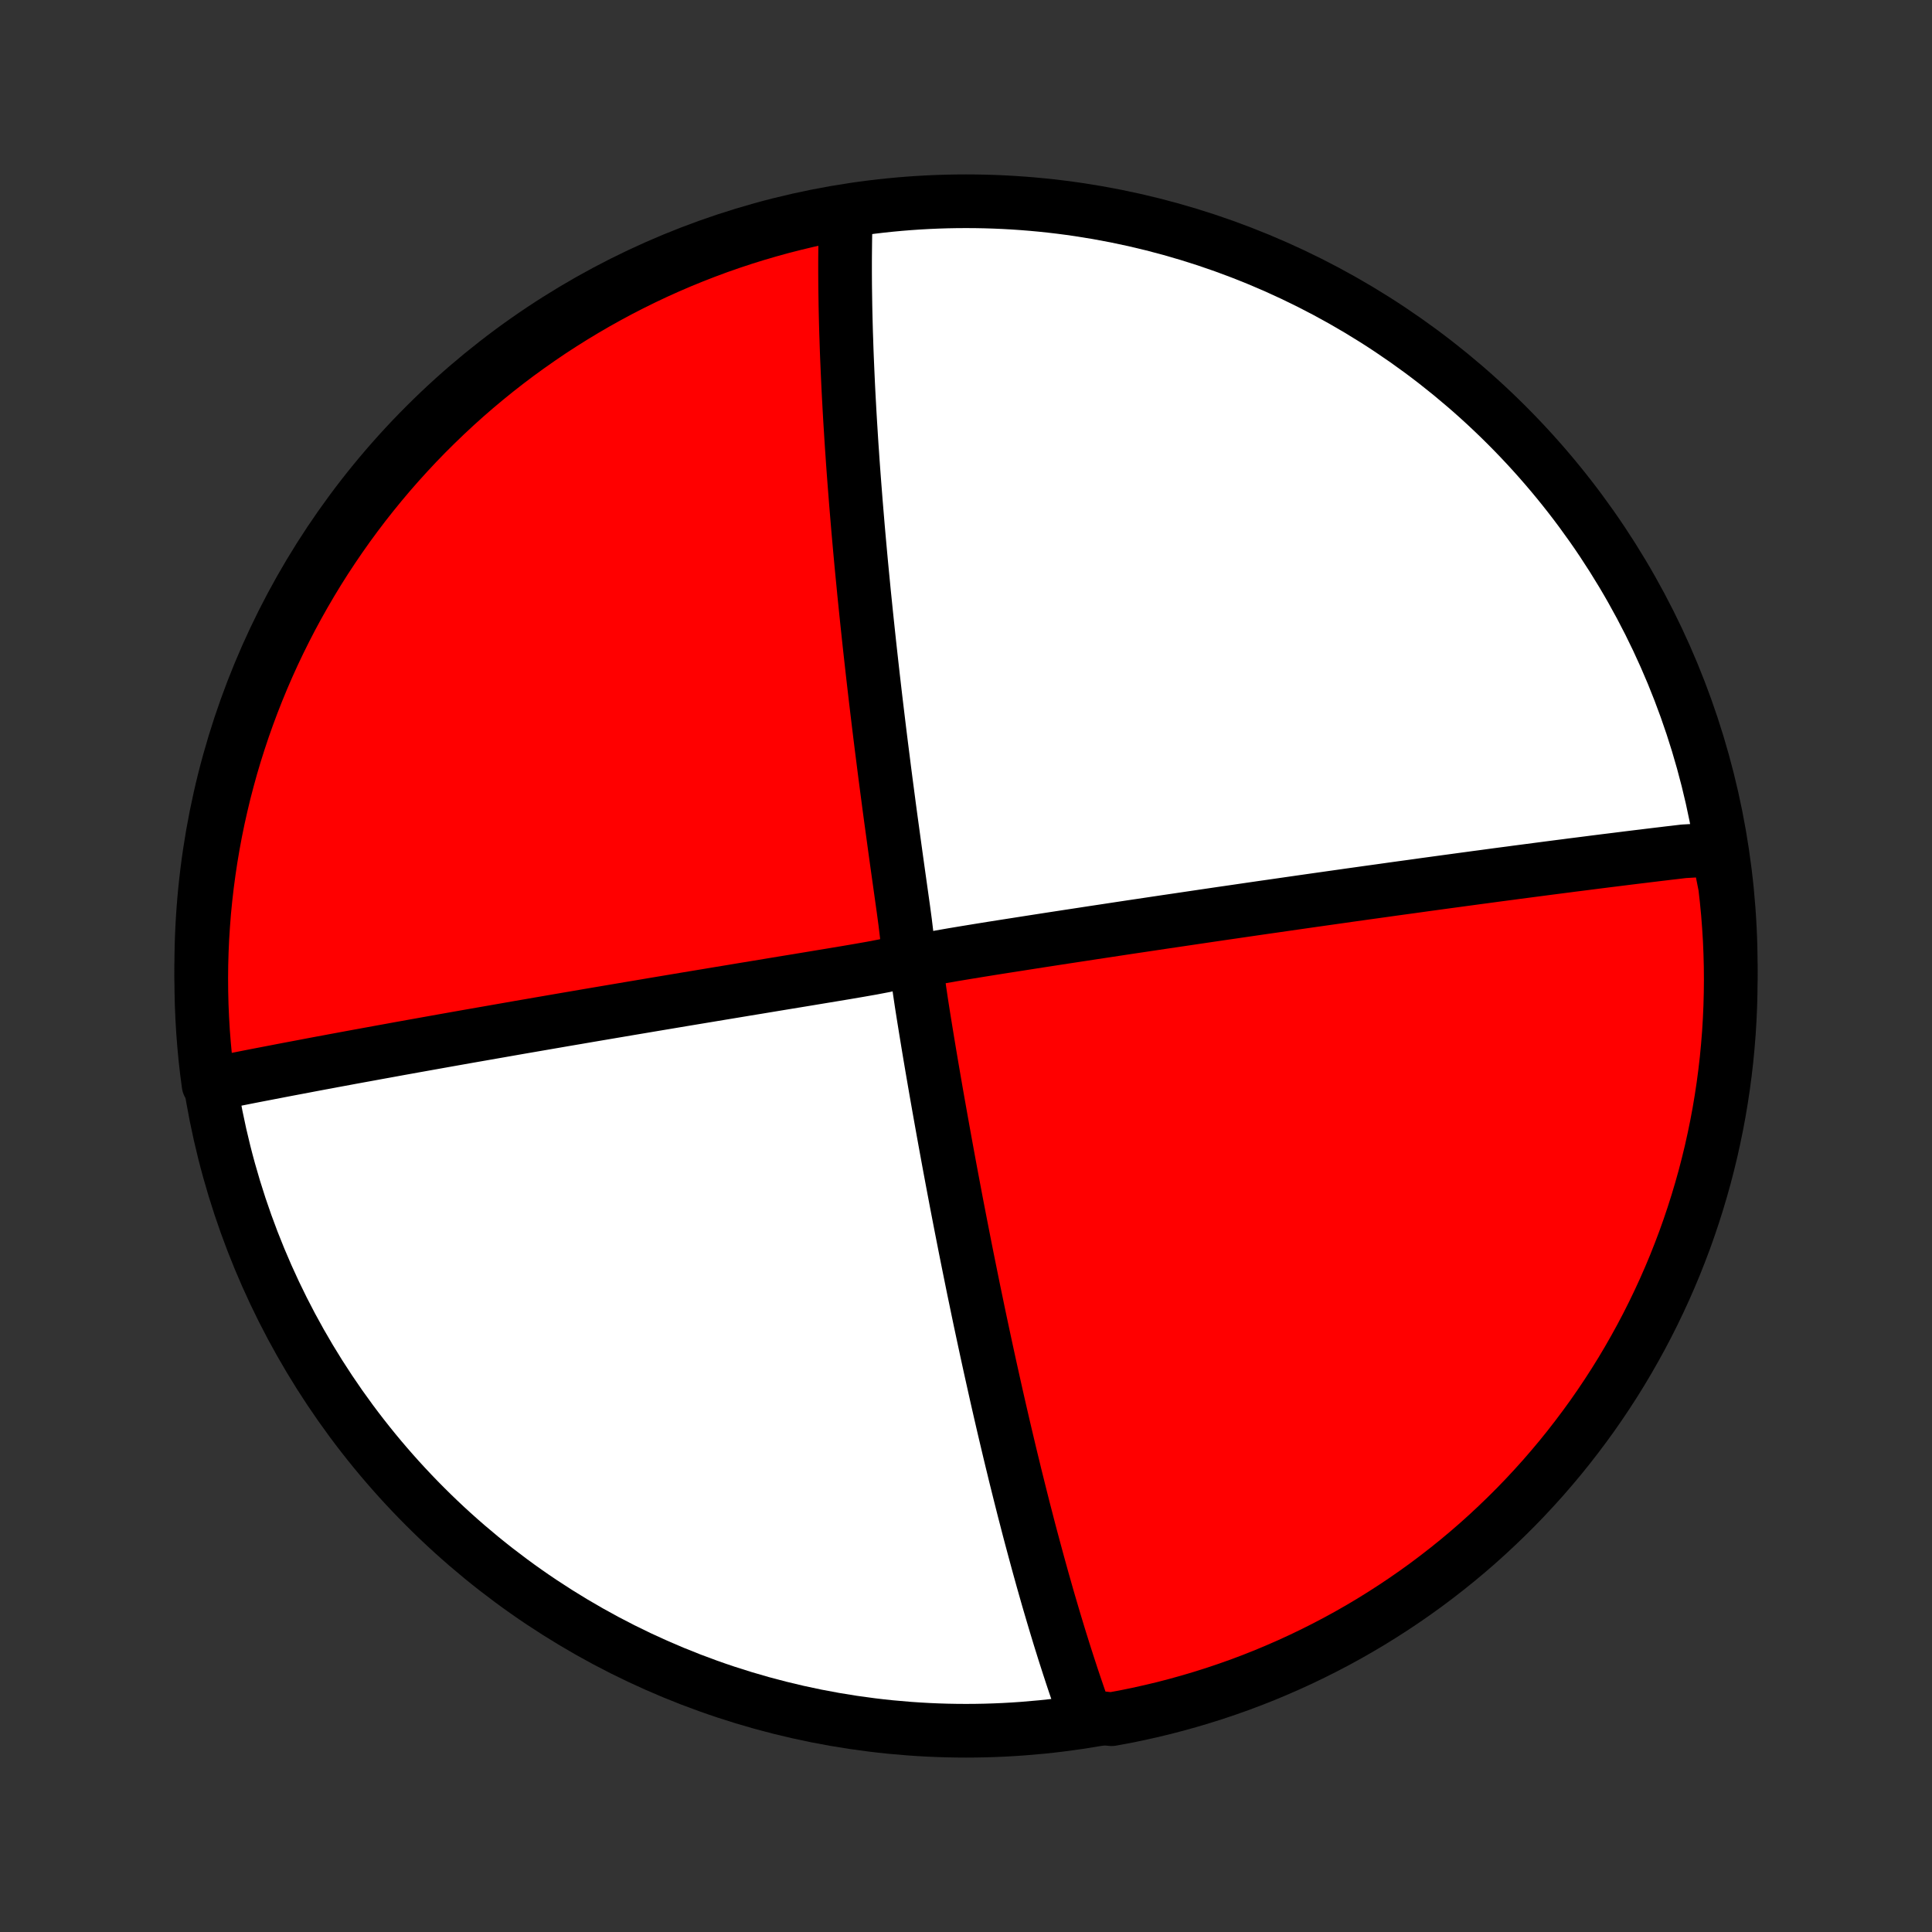 <?xml version="1.0" encoding="utf-8" standalone="no"?>
<!DOCTYPE svg PUBLIC "-//W3C//DTD SVG 1.1//EN"
  "http://www.w3.org/Graphics/SVG/1.1/DTD/svg11.dtd">
<!-- Created with matplotlib (http://matplotlib.org/) -->
<svg height="72pt" version="1.1" viewBox="0 0 72 72" width="72pt" xmlns="http://www.w3.org/2000/svg" xmlns:xlink="http://www.w3.org/1999/xlink">
 <rect x="0" y="0" width="72" height="72" fill="#333333" stroke="none"/>
 <defs>
  <style type="text/css">
*{stroke-linecap:butt;stroke-linejoin:round;}
  </style>
 </defs>
 <g id="figure_1">
  <g id="patch_1">
   <path d="
M0 72
L72 72
L72 0
L0 0
z
" style="fill:none;"/>
  </g>
  <g id="axes_1">
   <g id="PatchCollection_1">
    <defs>
     <path d="
M36 -7.5
C43.558 -7.5 50.808 -10.503 56.153 -15.848
C61.497 -21.192 64.5 -28.442 64.5 -36
C64.5 -43.558 61.497 -50.808 56.153 -56.153
C50.808 -61.497 43.558 -64.5 36 -64.5
C28.442 -64.5 21.192 -61.497 15.848 -56.153
C10.503 -50.808 7.5 -43.558 7.5 -36
C7.5 -28.442 10.503 -21.192 15.848 -15.848
C21.192 -10.503 28.442 -7.5 36 -7.5
z
" id="C0_0_a811fe30f3"/>
     <path d="
M64.004 -40.398
L63.827 -40.378
L63.648 -40.358
L63.469 -40.337
L63.29 -40.316
L63.109 -40.295
L62.745 -40.274
L62.561 -40.252
L62.377 -40.23
L62.191 -40.209
L62.004 -40.186
L61.816 -40.164
L61.627 -40.141
L61.436 -40.118
L61.244 -40.094
L61.05 -40.071
L60.855 -40.047
L60.659 -40.023
L60.461 -39.998
L60.261 -39.973
L60.059 -39.948
L59.856 -39.923
L59.65 -39.897
L59.443 -39.871
L59.234 -39.844
L59.023 -39.817
L58.809 -39.79
L58.593 -39.763
L58.375 -39.734
L58.154 -39.706
L57.931 -39.677
L57.706 -39.648
L57.478 -39.618
L57.247 -39.588
L57.013 -39.557
L56.776 -39.526
L56.536 -39.495
L56.294 -39.462
L56.048 -39.43
L55.798 -39.397
L55.546 -39.363
L55.289 -39.328
L55.03 -39.294
L54.767 -39.258
L54.499 -39.222
L54.228 -39.185
L53.953 -39.148
L53.674 -39.11
L53.391 -39.071
L53.103 -39.032
L52.812 -38.991
L52.515 -38.95
L52.214 -38.909
L51.909 -38.867
L51.598 -38.823
L51.283 -38.779
L50.963 -38.735
L50.638 -38.689
L50.307 -38.643
L49.972 -38.595
L49.631 -38.547
L49.285 -38.498
L48.933 -38.448
L48.576 -38.397
L48.213 -38.345
L47.844 -38.292
L47.471 -38.238
L47.091 -38.184
L46.706 -38.128
L46.315 -38.071
L45.918 -38.013
L45.516 -37.955
L45.108 -37.895
L44.695 -37.834
L44.276 -37.772
L43.852 -37.709
L43.422 -37.646
L42.987 -37.581
L42.547 -37.515
L42.102 -37.449
L41.653 -37.381
L41.199 -37.312
L40.74 -37.243
L40.278 -37.172
L39.811 -37.101
L39.341 -37.029
L38.868 -36.956
L38.392 -36.882
L37.913 -36.807
L37.432 -36.732
L36.95 -36.656
L36.467 -36.578
L35.984 -36.499
L35.503 -36.419
L35.029 -36.336
L34.579 -36.247
L34.244 -36.139
L34.166 -35.949
L34.204 -35.57
L34.267 -35.109
L34.338 -34.63
L34.414 -34.147
L34.492 -33.663
L34.571 -33.18
L34.651 -32.698
L34.732 -32.219
L34.814 -31.742
L34.896 -31.268
L34.979 -30.797
L35.062 -30.33
L35.145 -29.867
L35.228 -29.408
L35.311 -28.954
L35.394 -28.504
L35.477 -28.06
L35.56 -27.62
L35.642 -27.186
L35.725 -26.756
L35.807 -26.333
L35.889 -25.915
L35.97 -25.502
L36.051 -25.096
L36.132 -24.695
L36.212 -24.3
L36.291 -23.91
L36.371 -23.527
L36.449 -23.15
L36.527 -22.778
L36.605 -22.412
L36.682 -22.052
L36.758 -21.698
L36.834 -21.349
L36.909 -21.006
L36.984 -20.669
L37.058 -20.337
L37.131 -20.011
L37.204 -19.689
L37.276 -19.374
L37.348 -19.063
L37.419 -18.757
L37.49 -18.456
L37.56 -18.16
L37.629 -17.869
L37.698 -17.583
L37.767 -17.301
L37.834 -17.023
L37.902 -16.75
L37.969 -16.481
L38.035 -16.217
L38.101 -15.956
L38.166 -15.699
L38.232 -15.446
L38.296 -15.197
L38.36 -14.951
L38.424 -14.709
L38.488 -14.471
L38.551 -14.236
L38.614 -14.003
L38.676 -13.774
L38.738 -13.549
L38.8 -13.326
L38.861 -13.106
L38.923 -12.889
L38.984 -12.674
L39.044 -12.462
L39.105 -12.253
L39.166 -12.046
L39.226 -11.842
L39.286 -11.64
L39.346 -11.44
L39.406 -11.242
L39.465 -11.047
L39.525 -10.853
L39.585 -10.662
L39.644 -10.472
L39.704 -10.284
L39.764 -10.098
L39.823 -9.914
L39.883 -9.731
L39.942 -9.55
L40.002 -9.37
L40.062 -9.192
L40.122 -9.016
L40.182 -8.84
L40.242 -8.666
L40.303 -8.494
L40.364 -8.323
L40.424 -8.152
L40.936 -7.983
L41.425 -7.931
L41.913 -8.021
L42.399 -8.12
L42.882 -8.228
L43.364 -8.343
L43.843 -8.468
L44.32 -8.601
L44.795 -8.742
L45.267 -8.891
L45.736 -9.049
L46.202 -9.214
L46.664 -9.388
L47.124 -9.57
L47.58 -9.761
L48.033 -9.959
L48.482 -10.165
L48.927 -10.379
L49.369 -10.601
L49.806 -10.83
L50.239 -11.067
L50.668 -11.312
L51.092 -11.564
L51.511 -11.824
L51.926 -12.091
L52.336 -12.365
L52.742 -12.647
L53.142 -12.935
L53.536 -13.231
L53.926 -13.534
L54.31 -13.843
L54.688 -14.159
L55.061 -14.482
L55.428 -14.812
L55.788 -15.148
L56.143 -15.49
L56.492 -15.838
L56.835 -16.193
L57.171 -16.554
L57.501 -16.92
L57.824 -17.293
L58.141 -17.671
L58.45 -18.054
L58.753 -18.444
L59.049 -18.838
L59.339 -19.238
L59.62 -19.642
L59.895 -20.052
L60.163 -20.467
L60.423 -20.886
L60.675 -21.31
L60.92 -21.739
L61.158 -22.172
L61.388 -22.609
L61.61 -23.05
L61.824 -23.495
L62.031 -23.944
L62.229 -24.396
L62.42 -24.852
L62.602 -25.312
L62.777 -25.774
L62.943 -26.24
L63.101 -26.709
L63.251 -27.181
L63.392 -27.655
L63.526 -28.132
L63.65 -28.611
L63.767 -29.093
L63.874 -29.576
L63.974 -30.062
L64.065 -30.549
L64.147 -31.038
L64.221 -31.529
L64.286 -32.021
L64.343 -32.514
L64.39 -33.008
L64.43 -33.503
L64.46 -33.999
L64.482 -34.496
L64.495 -34.992
L64.5 -35.49
L64.496 -35.987
L64.483 -36.484
L64.462 -36.982
L64.431 -37.479
L64.393 -37.975
L64.345 -38.471
L64.289 -38.966
z
" id="C0_1_5658223a13"/>
     <path d="
M31.527 -64.107
L31.521 -63.928
L31.516 -63.748
L31.511 -63.566
L31.507 -63.383
L31.503 -63.199
L31.5 -63.013
L31.498 -62.826
L31.496 -62.637
L31.494 -62.447
L31.493 -62.255
L31.493 -62.062
L31.493 -61.866
L31.494 -61.669
L31.495 -61.47
L31.497 -61.269
L31.5 -61.066
L31.503 -60.86
L31.506 -60.653
L31.51 -60.443
L31.515 -60.231
L31.52 -60.017
L31.526 -59.8
L31.532 -59.58
L31.54 -59.358
L31.547 -59.133
L31.555 -58.905
L31.564 -58.674
L31.574 -58.441
L31.584 -58.204
L31.595 -57.964
L31.606 -57.72
L31.618 -57.473
L31.631 -57.223
L31.645 -56.969
L31.659 -56.712
L31.674 -56.45
L31.69 -56.185
L31.707 -55.916
L31.724 -55.642
L31.742 -55.365
L31.762 -55.083
L31.781 -54.797
L31.802 -54.506
L31.824 -54.211
L31.847 -53.911
L31.871 -53.606
L31.895 -53.296
L31.921 -52.981
L31.948 -52.661
L31.975 -52.336
L32.004 -52.006
L32.034 -51.67
L32.065 -51.329
L32.097 -50.982
L32.131 -50.63
L32.166 -50.272
L32.201 -49.908
L32.239 -49.539
L32.277 -49.164
L32.317 -48.783
L32.358 -48.397
L32.4 -48.004
L32.444 -47.606
L32.489 -47.202
L32.535 -46.793
L32.583 -46.377
L32.632 -45.956
L32.683 -45.53
L32.735 -45.099
L32.788 -44.662
L32.843 -44.22
L32.9 -43.773
L32.957 -43.321
L33.016 -42.864
L33.077 -42.404
L33.138 -41.939
L33.201 -41.471
L33.266 -40.998
L33.331 -40.523
L33.397 -40.045
L33.464 -39.564
L33.532 -39.081
L33.6 -38.597
L33.668 -38.113
L33.733 -37.629
L33.791 -37.151
L33.826 -36.689
L33.748 -36.31
L33.412 -36.119
L32.964 -36.011
L32.492 -35.921
L32.013 -35.837
L31.533 -35.755
L31.053 -35.675
L30.575 -35.596
L30.099 -35.517
L29.625 -35.439
L29.155 -35.362
L28.689 -35.285
L28.226 -35.208
L27.767 -35.133
L27.312 -35.057
L26.863 -34.983
L26.418 -34.909
L25.978 -34.836
L25.543 -34.764
L25.114 -34.692
L24.69 -34.621
L24.272 -34.551
L23.859 -34.481
L23.452 -34.413
L23.052 -34.345
L22.656 -34.278
L22.267 -34.212
L21.884 -34.147
L21.507 -34.082
L21.135 -34.019
L20.77 -33.956
L20.41 -33.894
L20.057 -33.833
L19.709 -33.773
L19.366 -33.714
L19.03 -33.655
L18.699 -33.597
L18.373 -33.54
L18.053 -33.484
L17.739 -33.429
L17.429 -33.375
L17.125 -33.321
L16.826 -33.268
L16.532 -33.216
L16.242 -33.164
L15.957 -33.113
L15.678 -33.063
L15.402 -33.014
L15.131 -32.965
L14.864 -32.917
L14.602 -32.869
L14.344 -32.822
L14.089 -32.776
L13.839 -32.73
L13.593 -32.685
L13.35 -32.641
L13.111 -32.597
L12.875 -32.553
L12.643 -32.51
L12.414 -32.468
L12.188 -32.425
L11.965 -32.384
L11.746 -32.343
L11.529 -32.302
L11.315 -32.261
L11.104 -32.221
L10.896 -32.182
L10.691 -32.143
L10.487 -32.104
L10.287 -32.065
L10.088 -32.027
L9.892 -31.989
L9.699 -31.952
L9.507 -31.915
L9.318 -31.878
L9.13 -31.841
L8.945 -31.804
L8.761 -31.768
L8.579 -31.732
L8.399 -31.696
L8.221 -31.66
L8.044 -31.625
L7.771 -31.59
L7.707 -32.078
L7.651 -32.571
L7.605 -33.066
L7.566 -33.561
L7.537 -34.057
L7.516 -34.553
L7.504 -35.05
L7.5 -35.547
L7.505 -36.045
L7.519 -36.542
L7.541 -37.039
L7.573 -37.536
L7.612 -38.033
L7.661 -38.529
L7.718 -39.024
L7.784 -39.518
L7.858 -40.011
L7.941 -40.503
L8.032 -40.993
L8.132 -41.482
L8.241 -41.969
L8.357 -42.455
L8.483 -42.938
L8.616 -43.42
L8.758 -43.899
L8.909 -44.376
L9.067 -44.85
L9.234 -45.321
L9.409 -45.79
L9.592 -46.255
L9.783 -46.718
L9.982 -47.177
L10.189 -47.633
L10.404 -48.085
L10.627 -48.534
L10.857 -48.979
L11.095 -49.419
L11.341 -49.856
L11.594 -50.289
L11.854 -50.717
L12.122 -51.141
L12.398 -51.56
L12.68 -51.974
L12.969 -52.384
L13.266 -52.788
L13.569 -53.188
L13.88 -53.582
L14.197 -53.971
L14.52 -54.354
L14.85 -54.731
L15.187 -55.103
L15.53 -55.47
L15.879 -55.83
L16.235 -56.184
L16.596 -56.532
L16.963 -56.874
L17.336 -57.21
L17.715 -57.539
L18.099 -57.861
L18.489 -58.177
L18.884 -58.486
L19.284 -58.788
L19.69 -59.083
L20.1 -59.371
L20.515 -59.653
L20.935 -59.926
L21.36 -60.193
L21.789 -60.452
L22.222 -60.704
L22.66 -60.948
L23.101 -61.185
L23.547 -61.414
L23.996 -61.635
L24.449 -61.849
L24.905 -62.054
L25.365 -62.252
L25.828 -62.441
L26.295 -62.623
L26.764 -62.797
L27.236 -62.962
L27.71 -63.119
L28.188 -63.268
L28.667 -63.408
L29.149 -63.541
L29.633 -63.664
L30.118 -63.78
L30.606 -63.886
z
" id="C0_2_fc3b41084f"/>
    </defs>
    <g clip-path="url(#p1bffca34e9)">
     <use style="fill:#ffffff;stroke:#000000;stroke-width:2.0;" x="0.0" xlink:href="#C0_0_a811fe30f3" y="72.0"/>
    </g>
    <g clip-path="url(#p1bffca34e9)">
     <use style="fill:#ff0000;stroke:#000000;stroke-width:2.0;" x="0.0" xlink:href="#C0_1_5658223a13" y="72.0"/>
    </g>
    <g clip-path="url(#p1bffca34e9)">
     <use style="fill:#ff0000;stroke:#000000;stroke-width:2.0;" x="0.0" xlink:href="#C0_2_fc3b41084f" y="72.0"/>
    </g>
   </g>
  </g>
 </g>
 <defs>
  <clipPath id="p1bffca34e9">
   <rect height="72.0" width="72.0" x="0.0" y="0.0"/>
  </clipPath>
 </defs>
</svg>
